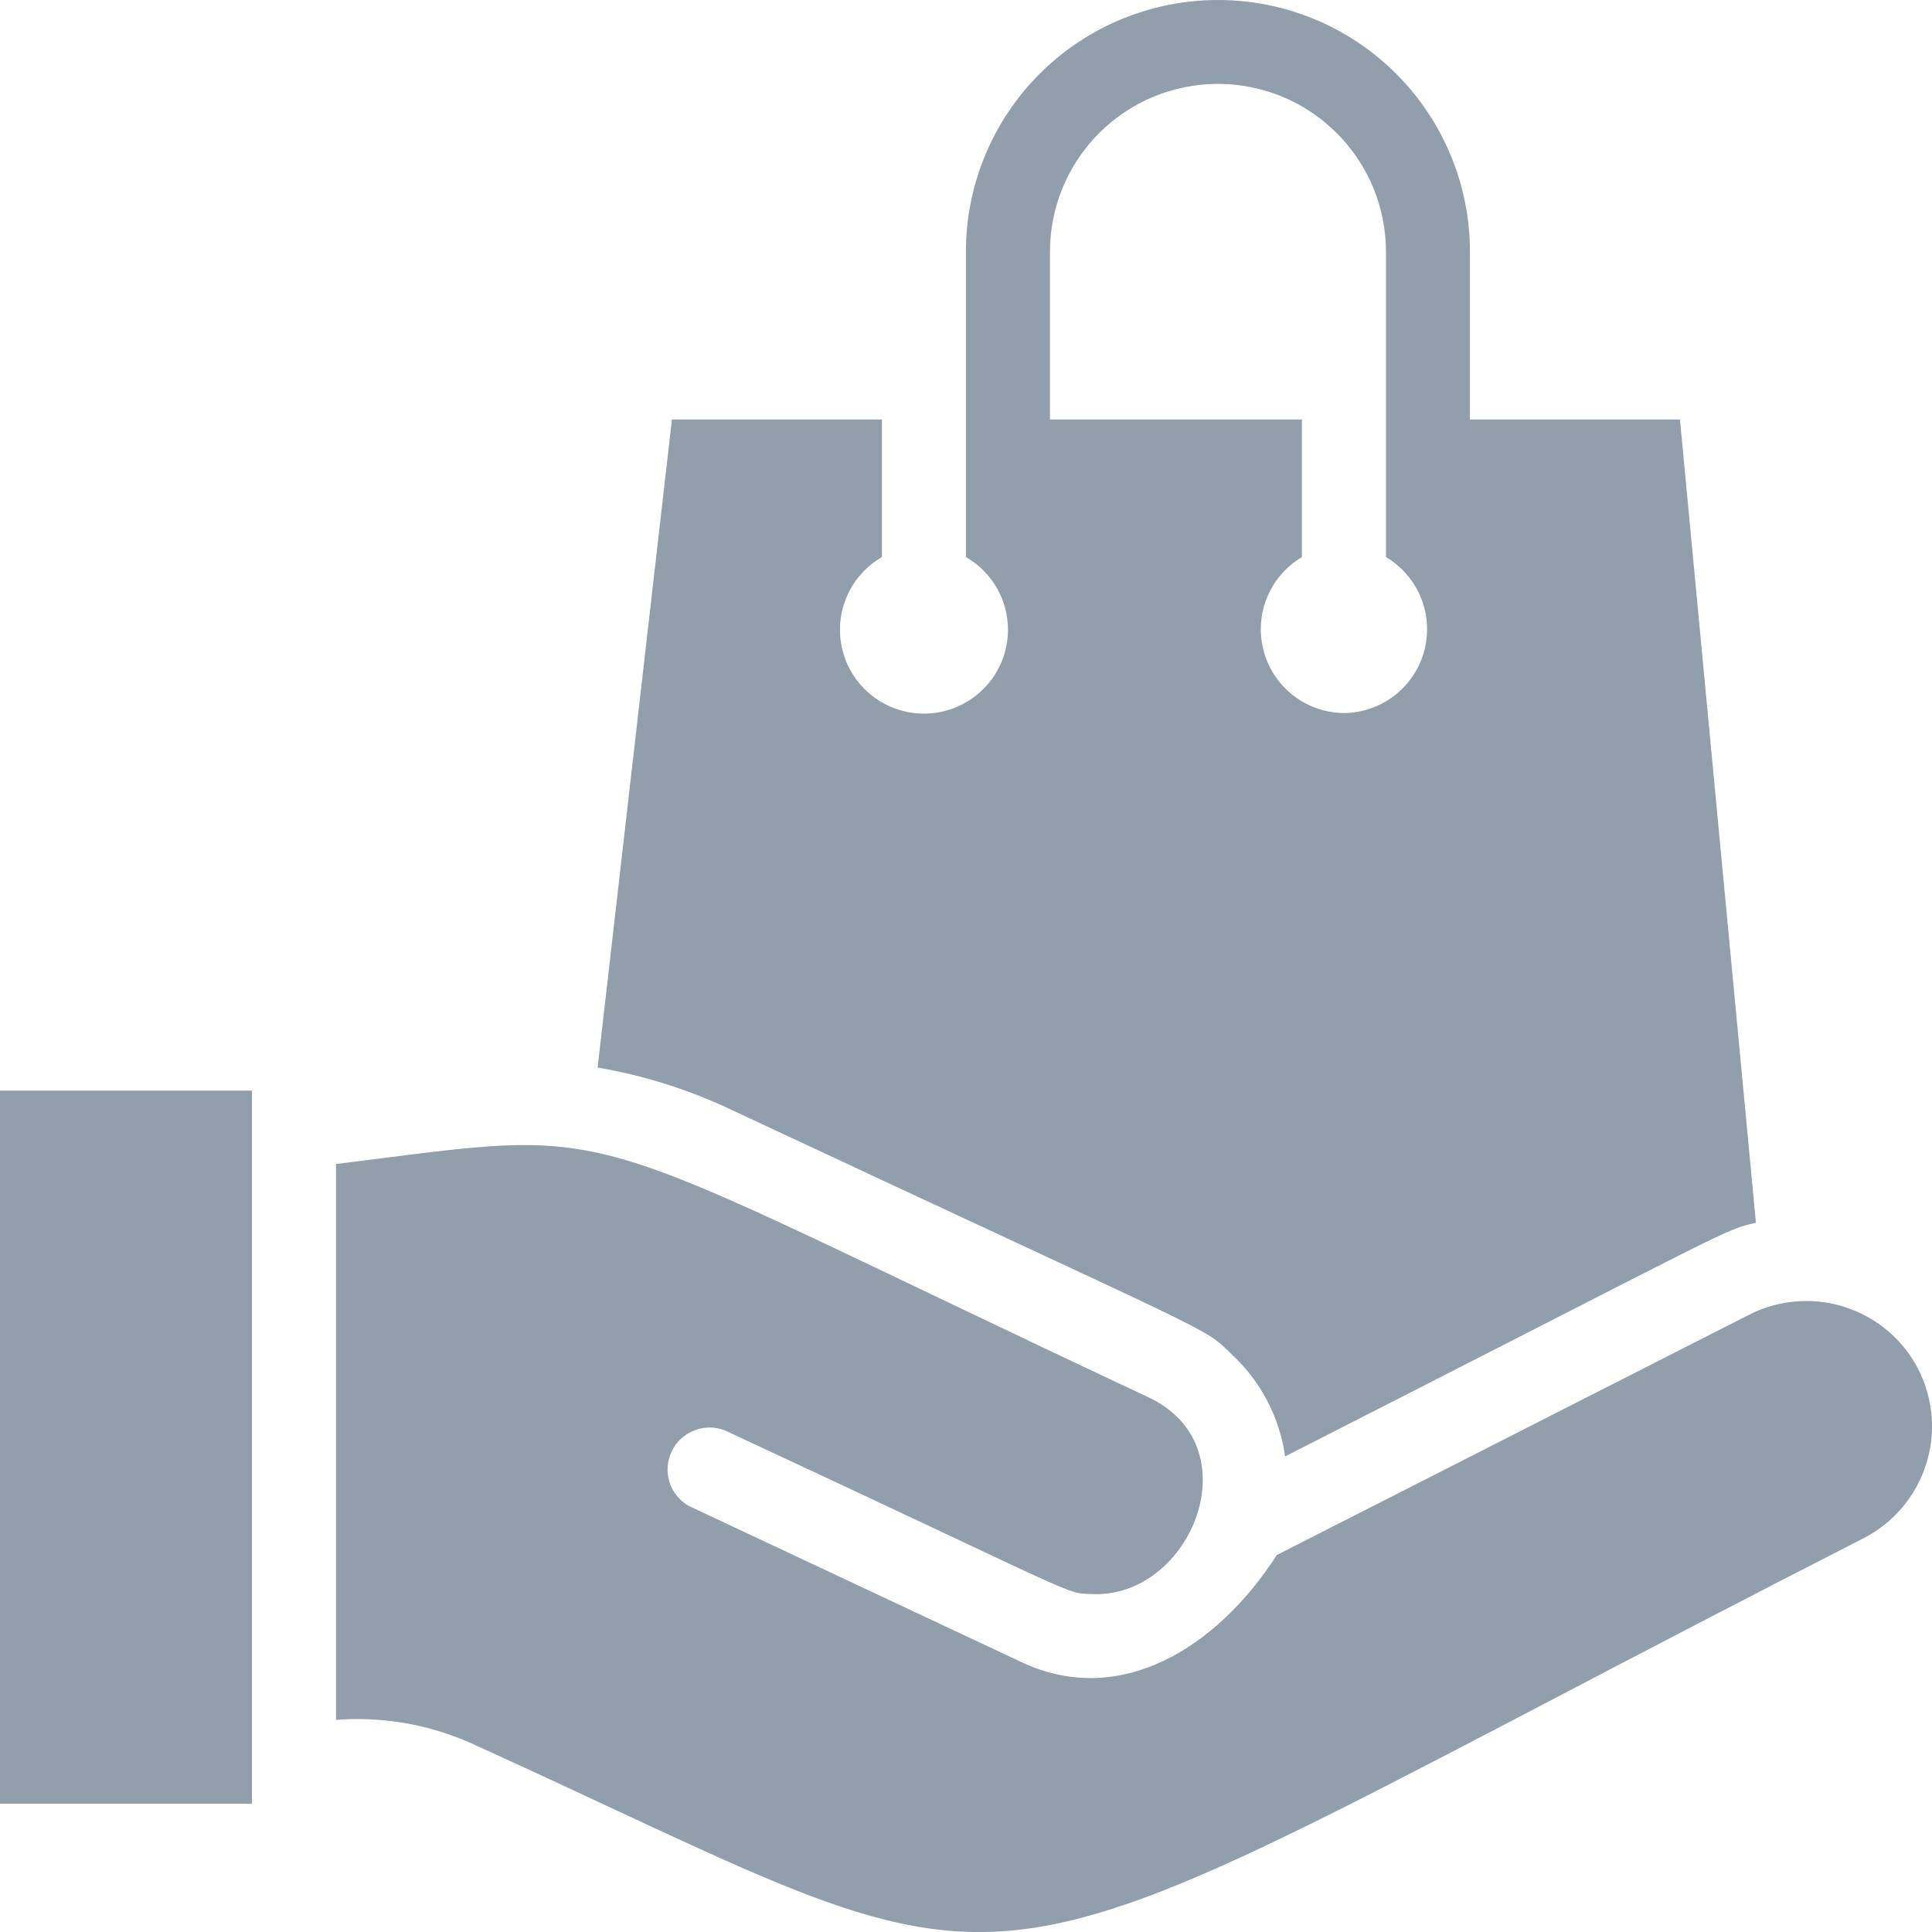 <svg width="24" height="24" viewBox="0 0 24 24" fill="none" xmlns="http://www.w3.org/2000/svg">
<g id="hand receive shop bag">
<path id="Vector" d="M20.869 5.211H18.26V3.127C18.26 2.297 17.93 1.502 17.343 0.916C16.756 0.329 15.96 0 15.13 0C14.3 0 13.503 0.329 12.916 0.916C12.329 1.502 11.999 2.297 11.999 3.127V6.92C12.198 7.035 12.354 7.212 12.442 7.424C12.53 7.636 12.545 7.871 12.486 8.092C12.426 8.314 12.295 8.51 12.113 8.649C11.931 8.789 11.707 8.865 11.478 8.865C11.248 8.865 11.025 8.789 10.842 8.649C10.66 8.51 10.529 8.314 10.47 8.092C10.41 7.871 10.426 7.636 10.514 7.424C10.601 7.212 10.757 7.035 10.956 6.92V5.211H8.347L7.424 13.262C7.996 13.359 8.553 13.534 9.078 13.783C15.26 16.675 14.931 16.466 15.302 16.826C15.662 17.159 15.896 17.607 15.964 18.092C21.703 15.169 21.396 15.289 21.813 15.19L20.869 5.211ZM16.695 8.858C16.467 8.856 16.246 8.779 16.066 8.64C15.886 8.501 15.757 8.307 15.698 8.087C15.639 7.867 15.653 7.634 15.739 7.424C15.825 7.213 15.977 7.036 16.173 6.92V5.211H13.043V3.127C13.043 2.574 13.263 2.044 13.654 1.653C14.045 1.262 14.576 1.042 15.13 1.042C15.683 1.042 16.214 1.262 16.605 1.653C16.997 2.044 17.217 2.574 17.217 3.127V6.92C17.413 7.036 17.565 7.213 17.651 7.424C17.737 7.634 17.751 7.867 17.692 8.087C17.633 8.307 17.503 8.501 17.323 8.64C17.143 8.779 16.923 8.856 16.695 8.858Z" fill="#919EAB"/>
<path id="Vector_2" d="M0 13.548H3.13V22.406H0V13.548Z" fill="#919EAB"/>
<path id="Vector_3" d="M23.827 17.003C23.638 16.64 23.313 16.365 22.922 16.238C22.532 16.111 22.108 16.143 21.74 16.326L15.861 19.317C15.114 20.479 13.899 21.229 12.673 20.64L8.556 18.707C8.442 18.642 8.356 18.536 8.316 18.41C8.277 18.285 8.287 18.149 8.344 18.03C8.4 17.911 8.5 17.818 8.623 17.77C8.746 17.721 8.882 17.721 9.005 17.769C13.487 19.854 13.215 19.791 13.565 19.802C14.801 19.859 15.584 17.941 14.233 17.342C6.866 13.887 7.909 13.997 4.174 14.46V21.365C4.742 21.321 5.312 21.418 5.833 21.646C13.429 25.091 11.29 25.164 23.149 19.109C23.332 19.015 23.495 18.886 23.628 18.73C23.761 18.573 23.862 18.392 23.925 18.196C23.988 18.001 24.012 17.795 23.995 17.59C23.978 17.386 23.921 17.186 23.827 17.003Z" fill="#919EAB"/>
</g>
</svg>
